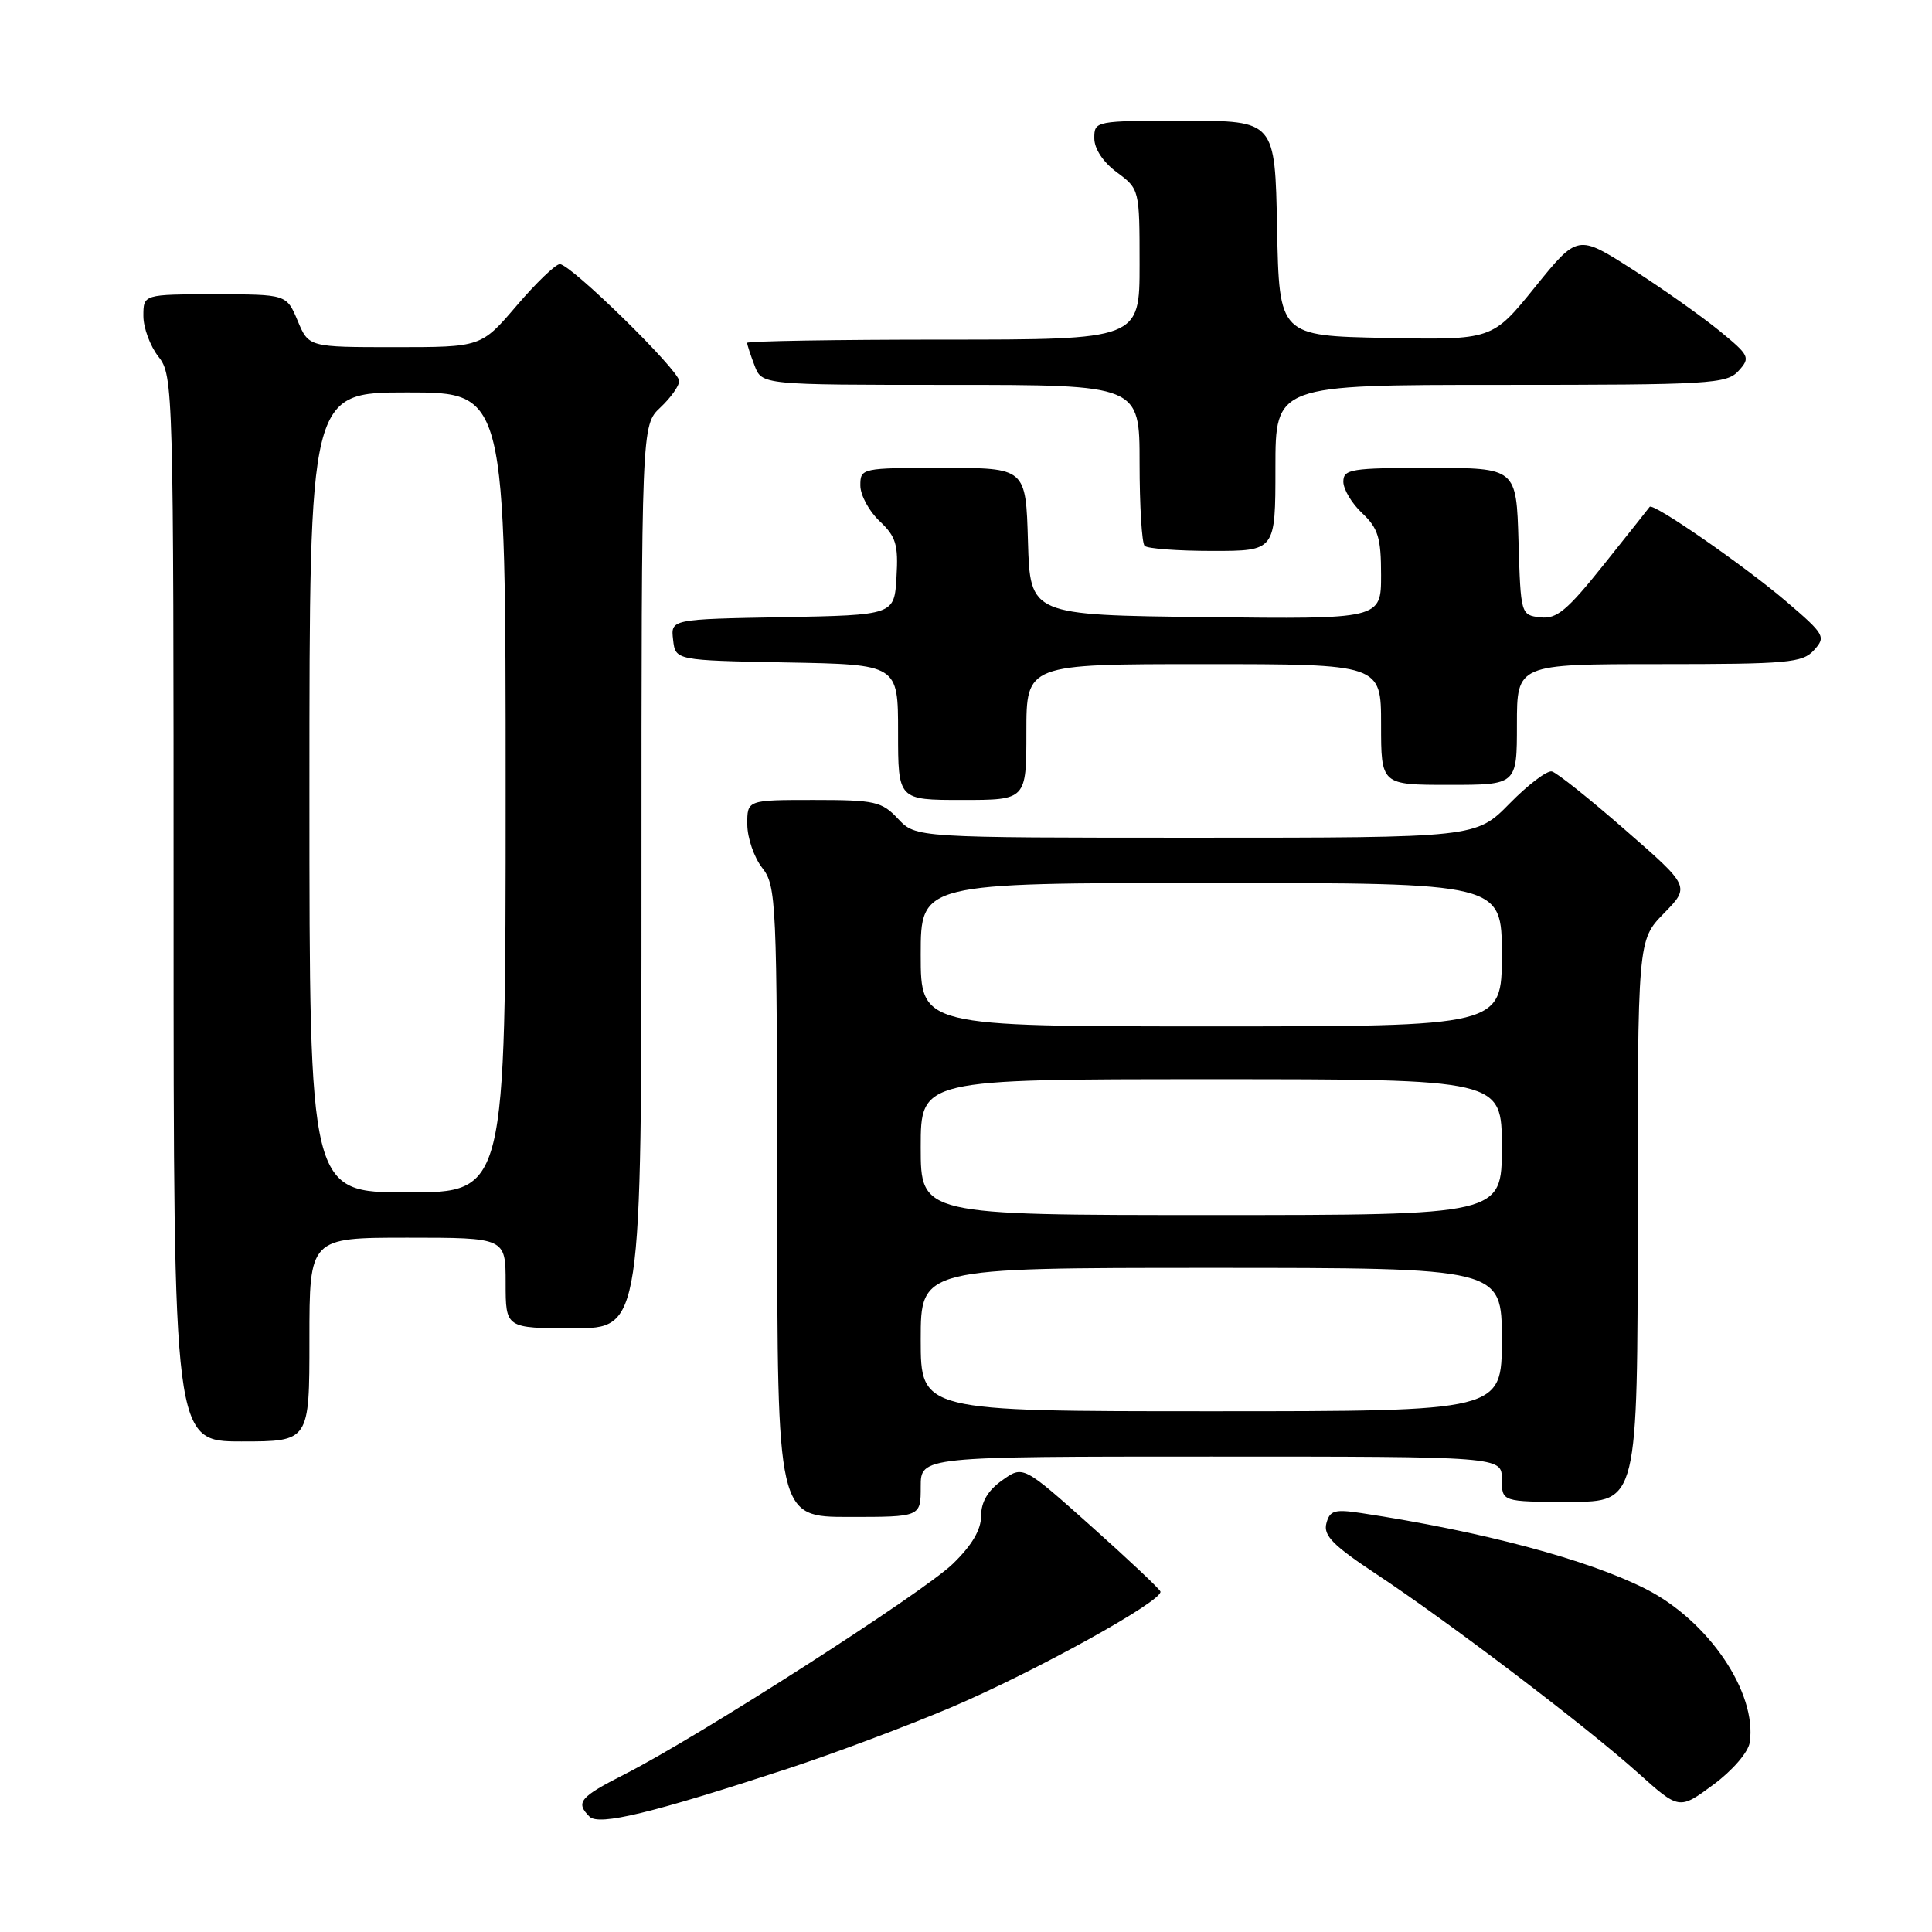 <?xml version="1.0" encoding="UTF-8" standalone="no"?>
<!DOCTYPE svg PUBLIC "-//W3C//DTD SVG 1.1//EN" "http://www.w3.org/Graphics/SVG/1.1/DTD/svg11.dtd" >
<svg xmlns="http://www.w3.org/2000/svg" xmlns:xlink="http://www.w3.org/1999/xlink" version="1.1" viewBox="0 0 256 256">
 <g >
 <path fill="currentColor"
d=" M 104.50 234.32 C 110.55 232.33 120.22 228.70 126.00 226.25 C 137.06 221.55 154.21 212.06 153.76 210.88 C 153.62 210.50 149.46 206.58 144.53 202.18 C 135.56 194.17 135.56 194.17 132.78 196.16 C 130.90 197.49 130.00 199.02 130.00 200.87 C 130.00 202.71 128.78 204.77 126.25 207.22 C 122.27 211.07 92.44 230.20 82.75 235.11 C 76.81 238.13 76.23 238.83 78.11 240.71 C 79.36 241.96 86.35 240.27 104.50 234.32 Z  M 231.85 230.88 C 232.84 224.28 226.38 214.75 218.06 210.54 C 210.36 206.64 196.40 202.92 180.38 200.49 C 176.83 199.95 176.20 200.14 175.75 201.86 C 175.33 203.46 176.65 204.79 182.36 208.57 C 191.88 214.86 210.18 228.76 217.00 234.88 C 222.50 239.82 222.50 239.82 227.00 236.50 C 229.57 234.60 231.65 232.19 231.85 230.88 Z  M 122.00 197.00 C 122.00 193.00 122.00 193.00 160.50 193.00 C 199.00 193.00 199.00 193.00 199.00 196.00 C 199.00 199.00 199.00 199.00 208.00 199.00 C 217.00 199.00 217.00 199.00 217.00 161.79 C 217.00 124.58 217.00 124.58 220.47 121.03 C 223.95 117.47 223.95 117.47 215.37 109.99 C 210.66 105.87 206.27 102.37 205.63 102.22 C 204.99 102.07 202.47 103.98 200.03 106.47 C 195.58 111.00 195.58 111.00 158.47 111.00 C 121.35 111.00 121.35 111.00 119.00 108.50 C 116.84 106.20 115.95 106.00 107.83 106.00 C 99.00 106.00 99.00 106.00 99.02 109.25 C 99.03 111.04 99.92 113.62 101.00 115.00 C 102.87 117.39 102.96 119.35 102.98 159.25 C 103.00 201.00 103.00 201.00 112.50 201.00 C 122.00 201.00 122.00 201.00 122.00 197.00 Z  M 41.00 177.50 C 41.00 164.00 41.00 164.00 54.00 164.00 C 67.00 164.00 67.00 164.00 67.00 170.00 C 67.00 176.00 67.00 176.00 76.00 176.00 C 85.00 176.00 85.00 176.00 85.00 116.17 C 85.00 56.35 85.00 56.35 87.50 54.00 C 88.87 52.71 90.00 51.13 90.00 50.49 C 90.00 49.08 75.63 35.00 74.18 35.00 C 73.62 35.00 71.04 37.48 68.46 40.50 C 63.76 46.00 63.76 46.00 52.33 46.00 C 40.90 46.00 40.90 46.00 39.44 42.50 C 37.97 39.00 37.97 39.00 28.49 39.00 C 19.00 39.00 19.00 39.00 19.00 41.87 C 19.00 43.44 19.90 45.87 21.00 47.27 C 22.96 49.76 23.00 51.33 23.00 120.41 C 23.00 191.00 23.00 191.00 32.00 191.00 C 41.00 191.00 41.00 191.00 41.00 177.50 Z  M 136.00 97.00 C 136.00 88.00 136.00 88.00 159.50 88.00 C 183.00 88.00 183.00 88.00 183.00 96.00 C 183.00 104.00 183.00 104.00 192.00 104.00 C 201.00 104.00 201.00 104.00 201.00 96.00 C 201.00 88.00 201.00 88.00 219.85 88.00 C 236.94 88.00 238.85 87.83 240.37 86.14 C 241.97 84.38 241.79 84.06 236.69 79.70 C 231.14 74.96 219.03 66.57 218.59 67.16 C 218.46 67.35 215.72 70.79 212.52 74.80 C 207.64 80.91 206.27 82.05 204.10 81.80 C 201.52 81.50 201.50 81.42 201.21 71.75 C 200.93 62.00 200.93 62.00 189.46 62.00 C 179.03 62.00 178.00 62.16 178.00 63.83 C 178.00 64.83 179.12 66.71 180.50 68.00 C 182.61 69.99 183.00 71.25 183.00 76.19 C 183.00 82.04 183.00 82.04 159.75 81.77 C 136.50 81.50 136.50 81.50 136.21 71.75 C 135.93 62.00 135.93 62.00 124.96 62.00 C 114.15 62.00 114.00 62.03 114.00 64.33 C 114.00 65.60 115.15 67.73 116.54 69.04 C 118.72 71.09 119.05 72.16 118.79 76.47 C 118.50 81.50 118.50 81.50 103.69 81.78 C 88.87 82.05 88.87 82.05 89.19 84.78 C 89.50 87.50 89.50 87.50 104.25 87.78 C 119.00 88.05 119.00 88.05 119.00 97.03 C 119.00 106.00 119.00 106.00 127.50 106.00 C 136.00 106.00 136.00 106.00 136.00 97.00 Z  M 169.00 62.00 C 169.00 51.00 169.00 51.00 198.85 51.00 C 226.66 51.00 228.80 50.87 230.37 49.14 C 231.97 47.38 231.84 47.11 227.78 43.79 C 225.42 41.87 220.25 38.21 216.27 35.67 C 209.05 31.05 209.05 31.05 203.39 38.05 C 197.73 45.05 197.73 45.05 183.62 44.78 C 169.50 44.50 169.50 44.50 169.22 30.25 C 168.95 16.00 168.95 16.00 156.97 16.00 C 145.13 16.00 145.00 16.02 145.00 18.31 C 145.00 19.72 146.17 21.49 148.00 22.84 C 150.98 25.05 151.00 25.11 151.00 35.03 C 151.00 45.00 151.00 45.00 125.00 45.00 C 110.70 45.00 99.00 45.20 99.00 45.43 C 99.00 45.67 99.44 47.02 99.98 48.43 C 100.95 51.00 100.95 51.00 125.98 51.00 C 151.00 51.00 151.00 51.00 151.00 61.33 C 151.00 67.02 151.30 71.97 151.67 72.33 C 152.03 72.70 156.08 73.00 160.67 73.00 C 169.00 73.00 169.00 73.00 169.00 62.00 Z  M 122.00 177.50 C 122.00 168.00 122.00 168.00 160.50 168.00 C 199.00 168.00 199.00 168.00 199.00 177.50 C 199.00 187.00 199.00 187.00 160.50 187.00 C 122.00 187.00 122.00 187.00 122.00 177.50 Z  M 122.00 152.00 C 122.00 143.00 122.00 143.00 160.50 143.00 C 199.00 143.00 199.00 143.00 199.00 152.00 C 199.00 161.00 199.00 161.00 160.50 161.00 C 122.00 161.00 122.00 161.00 122.00 152.00 Z  M 122.00 126.50 C 122.00 117.00 122.00 117.00 160.50 117.00 C 199.00 117.00 199.00 117.00 199.00 126.50 C 199.00 136.00 199.00 136.00 160.50 136.00 C 122.00 136.00 122.00 136.00 122.00 126.50 Z  M 41.00 105.00 C 41.00 52.00 41.00 52.00 54.00 52.00 C 67.00 52.00 67.00 52.00 67.00 105.00 C 67.00 158.00 67.00 158.00 54.00 158.00 C 41.00 158.00 41.00 158.00 41.00 105.00 Z "/>
</g>
</svg>